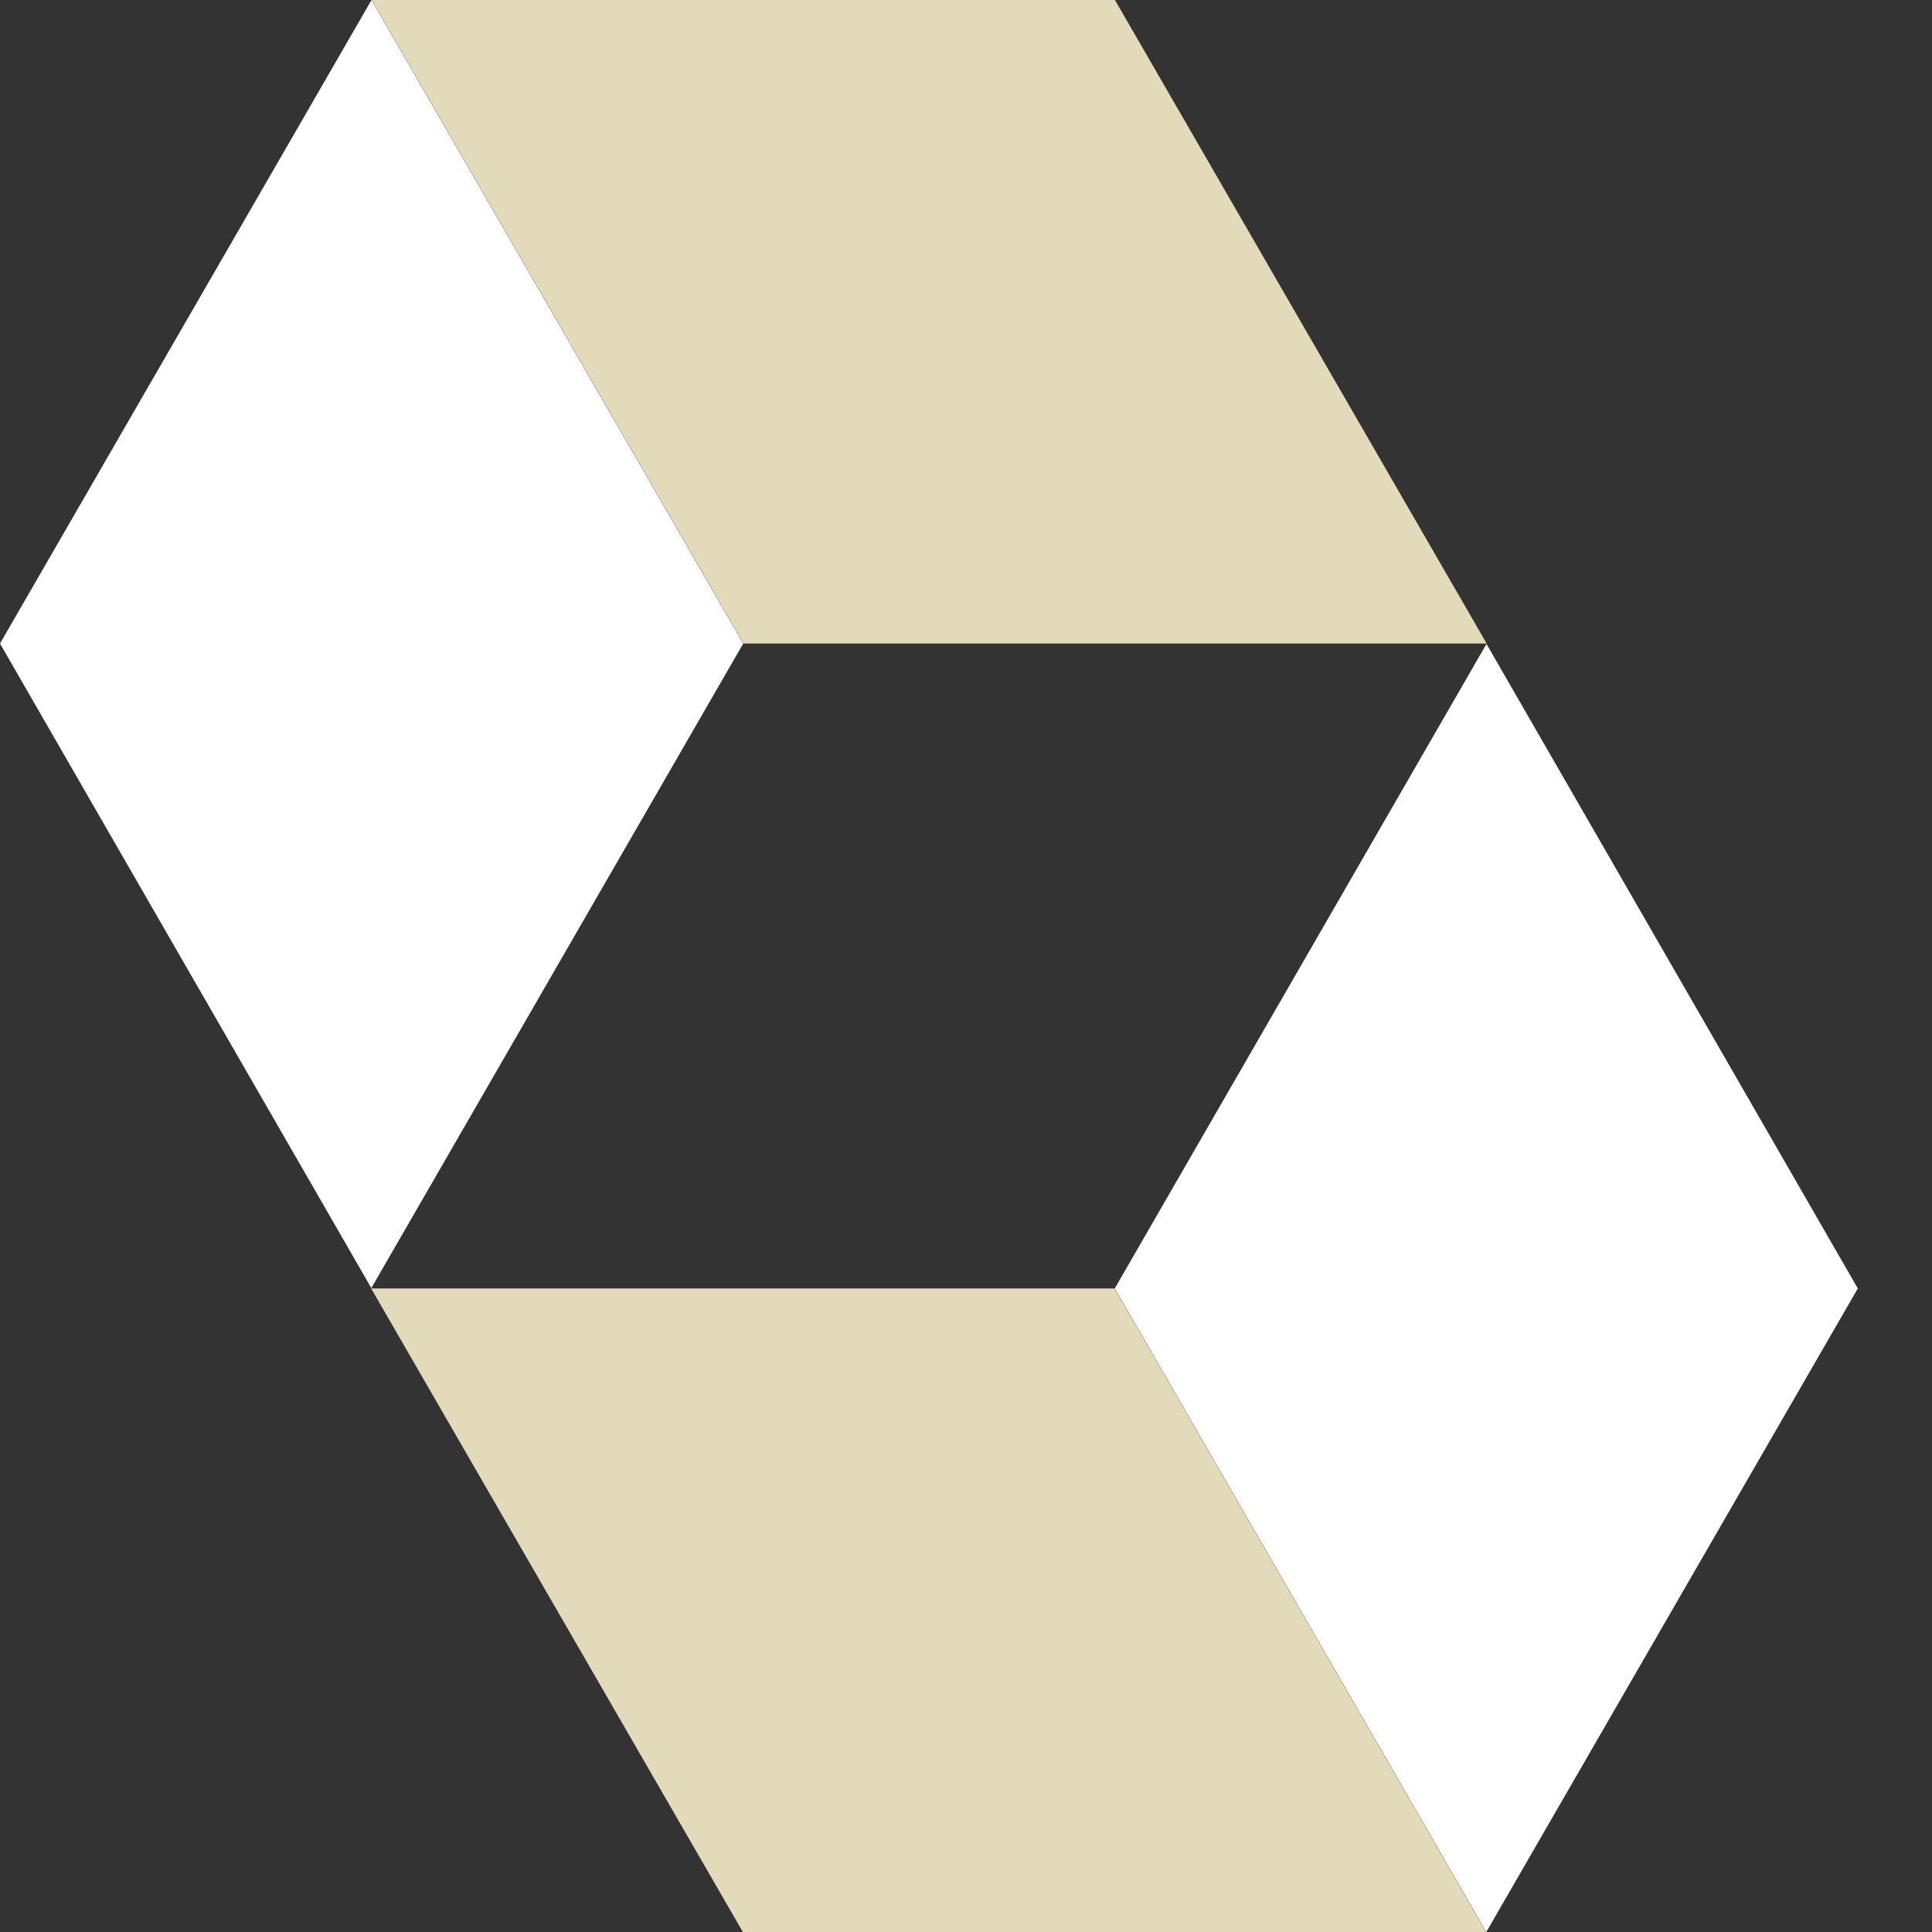 <svg width="10" height="10" viewBox="0 0 10 10" fill="none" xmlns="http://www.w3.org/2000/svg">
<rect x="0" y="0" width="10" height="10" fill="#333333" stroke="none"/>
<path d="M3.847 3.331L1.922 6.667L0 3.331L1.923 0L3.847 3.331Z" fill="white"/>
<path d="M5.771 9.15527e-05H1.924L3.848 3.331L7.695 3.331L5.771 9.15527e-05Z" fill="#E2DAB9"/>
<path d="M5.77 6.669L7.694 3.333L9.616 6.669L7.693 10L5.77 6.669Z" fill="white"/>
<path d="M3.845 10H7.692L5.769 6.669L1.921 6.669L3.845 10Z" fill="#E2DAB9"/>
</svg>
